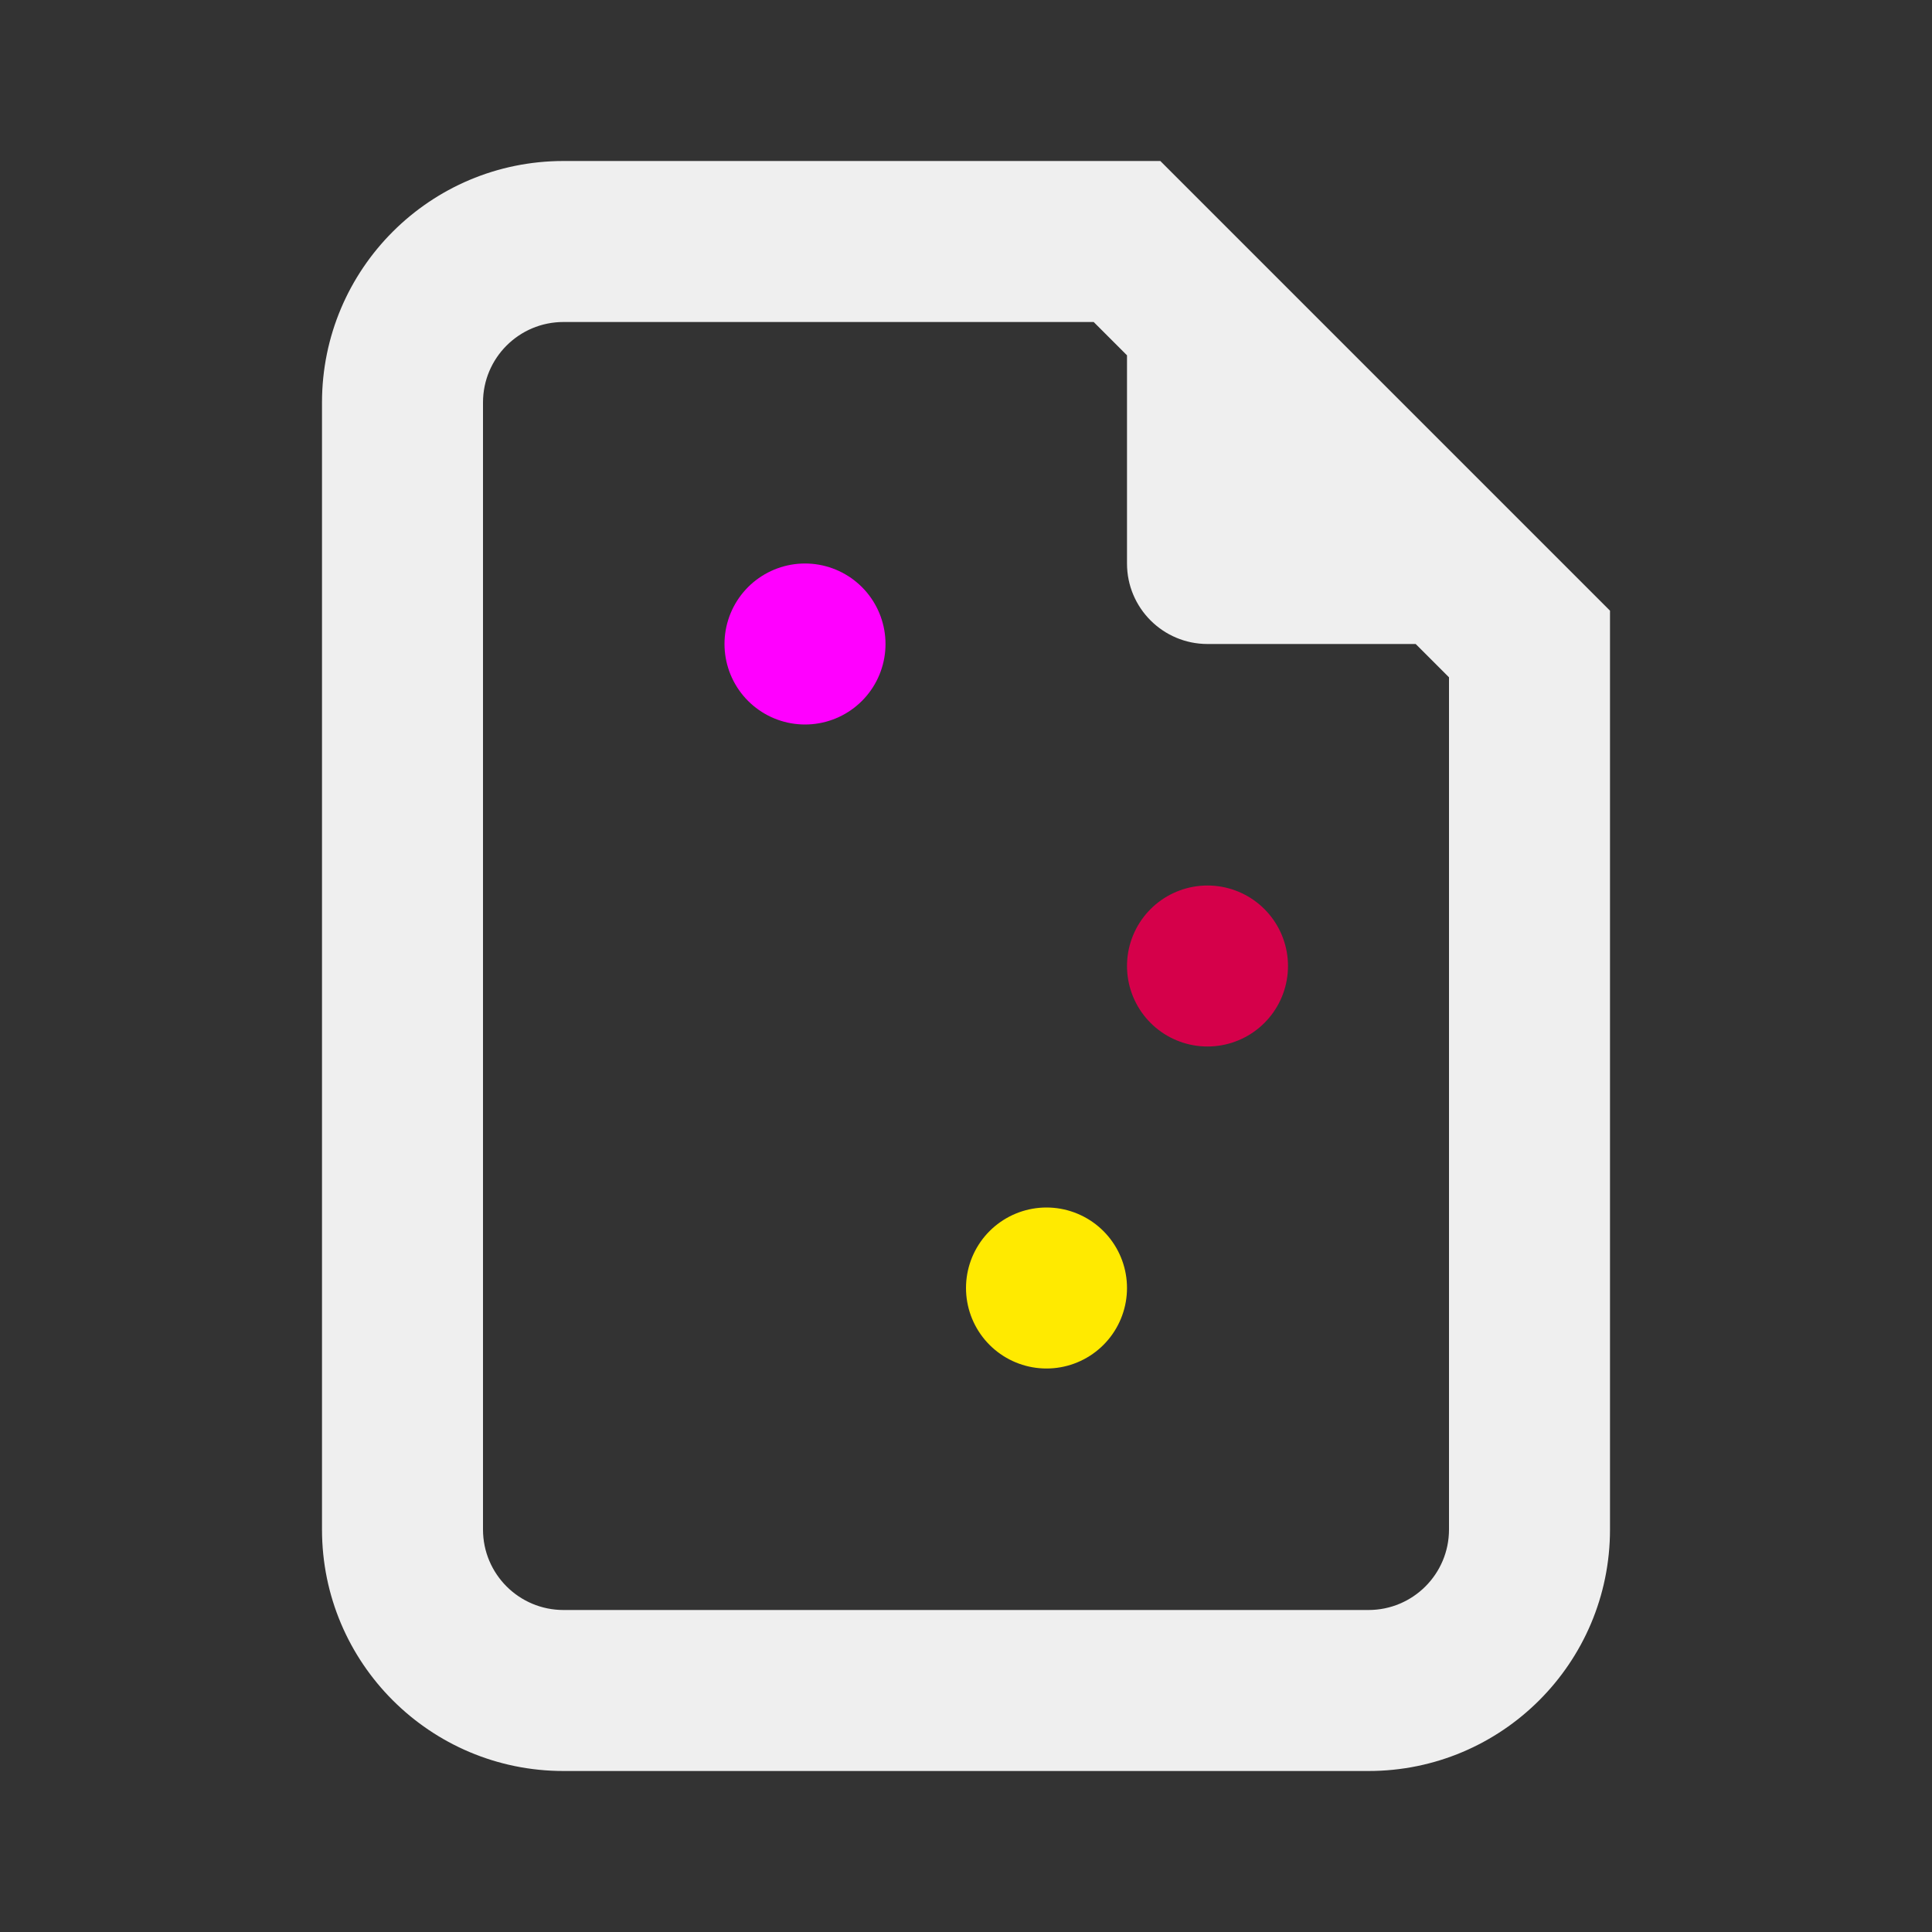<svg xmlns="http://www.w3.org/2000/svg" xmlns:xlink="http://www.w3.org/1999/xlink" width="100%" height="100%" viewBox="0 0 48 48">
<rect x="0" y="0" width="48" height="48" fill="#333333" stroke="none"/>
<defs>
    <style>
@keyframes Combined-Shape_t { 0% { transform: translate(24px,24px) scale(1,1) translate(-24px,-24px); animation-timing-function: cubic-bezier(0.42,0,0.58,1); } 80% { transform: translate(24px,24px) scale(1,1) translate(-24px,-24px); animation-timing-function: cubic-bezier(0.42,0,0.58,1); } 83.333% { transform: translate(24px,24px) scale(0.95,0.95) translate(-24px,-24px); animation-timing-function: cubic-bezier(0.42,0,0.58,1); } 86.667% { transform: translate(24px,24px) scale(1,1) translate(-24px,-24px); animation-timing-function: cubic-bezier(0.42,0,0.58,1); } 100% { transform: translate(24px,24px) scale(1,1) translate(-24px,-24px); } }
@keyframes a0_do { 0% { stroke-dashoffset: 2px; } 6.667% { stroke-dashoffset: 0px; } 83.333% { stroke-dashoffset: 0px; } 85% { stroke-dashoffset: 2px; } 100% { stroke-dashoffset: 2px; } }
@keyframes a1_do { 0% { stroke-dashoffset: 12px; } 10% { stroke-dashoffset: 12px; } 26.667% { stroke-dashoffset: 0px; } 83.333% { stroke-dashoffset: 0px; } 85% { stroke-dashoffset: 12px; } 100% { stroke-dashoffset: 12px; } }
@keyframes a2_do { 0% { stroke-dashoffset: 8px; } 26.667% { stroke-dashoffset: 8px; } 38.333% { stroke-dashoffset: 0px; } 83.333% { stroke-dashoffset: 0px; } 85% { stroke-dashoffset: 8px; } 100% { stroke-dashoffset: 8px; } }
    </style>
</defs>
    <path id="Combined-Shape" d="M14,4L28.828,4L40,15.172L40,38C40,41.314,37.314,44,34,44L14,44C10.686,44,8,41.314,8,38L8,10C8,6.686,10.686,4,14,4zM28,8.828L27.172,8L14,8C12.895,8,12,8.895,12,10L12,38C12,39.105,12.895,40,14,40L34,40C35.105,40,36,39.105,36,38L36,16.828L35.172,16L30,16C28.895,16,28,15.105,28,14L28,8.828Z" fill="#efefef" transform="translate(24,24) translate(-24,-24)" style="animation: Combined-Shape_t 2s linear infinite both;"/>
    <path d="M0,0L2,0" stroke="#f0f" fill="none" stroke-linecap="round" stroke-width="4" stroke-linejoin="round" stroke-dasharray="2 2" stroke-dashoffset="2" transform="translate(16,16) translate(2,0)" style="animation: a0_do 2s linear infinite both;" repeatCount="indefinite"/>
    <path d="M0,0L12,0" stroke="#D5004A" fill="none" stroke-linecap="round" stroke-width="4" stroke-linejoin="round" stroke-dasharray="12 12" stroke-dashoffset="12" transform="translate(16,24) translate(2,0)" style="animation: a1_do 2s linear infinite both;" repeatCount="indefinite"/>
    <path d="M0,0L8,0" stroke="#ffea00" fill="none" stroke-linecap="round" stroke-width="4" stroke-linejoin="round" stroke-dasharray="8 8" stroke-dashoffset="8" transform="translate(16,32) translate(2,0)" style="animation: a2_do 2s linear infinite both;" repeatCount="indefinite"/>
</svg>